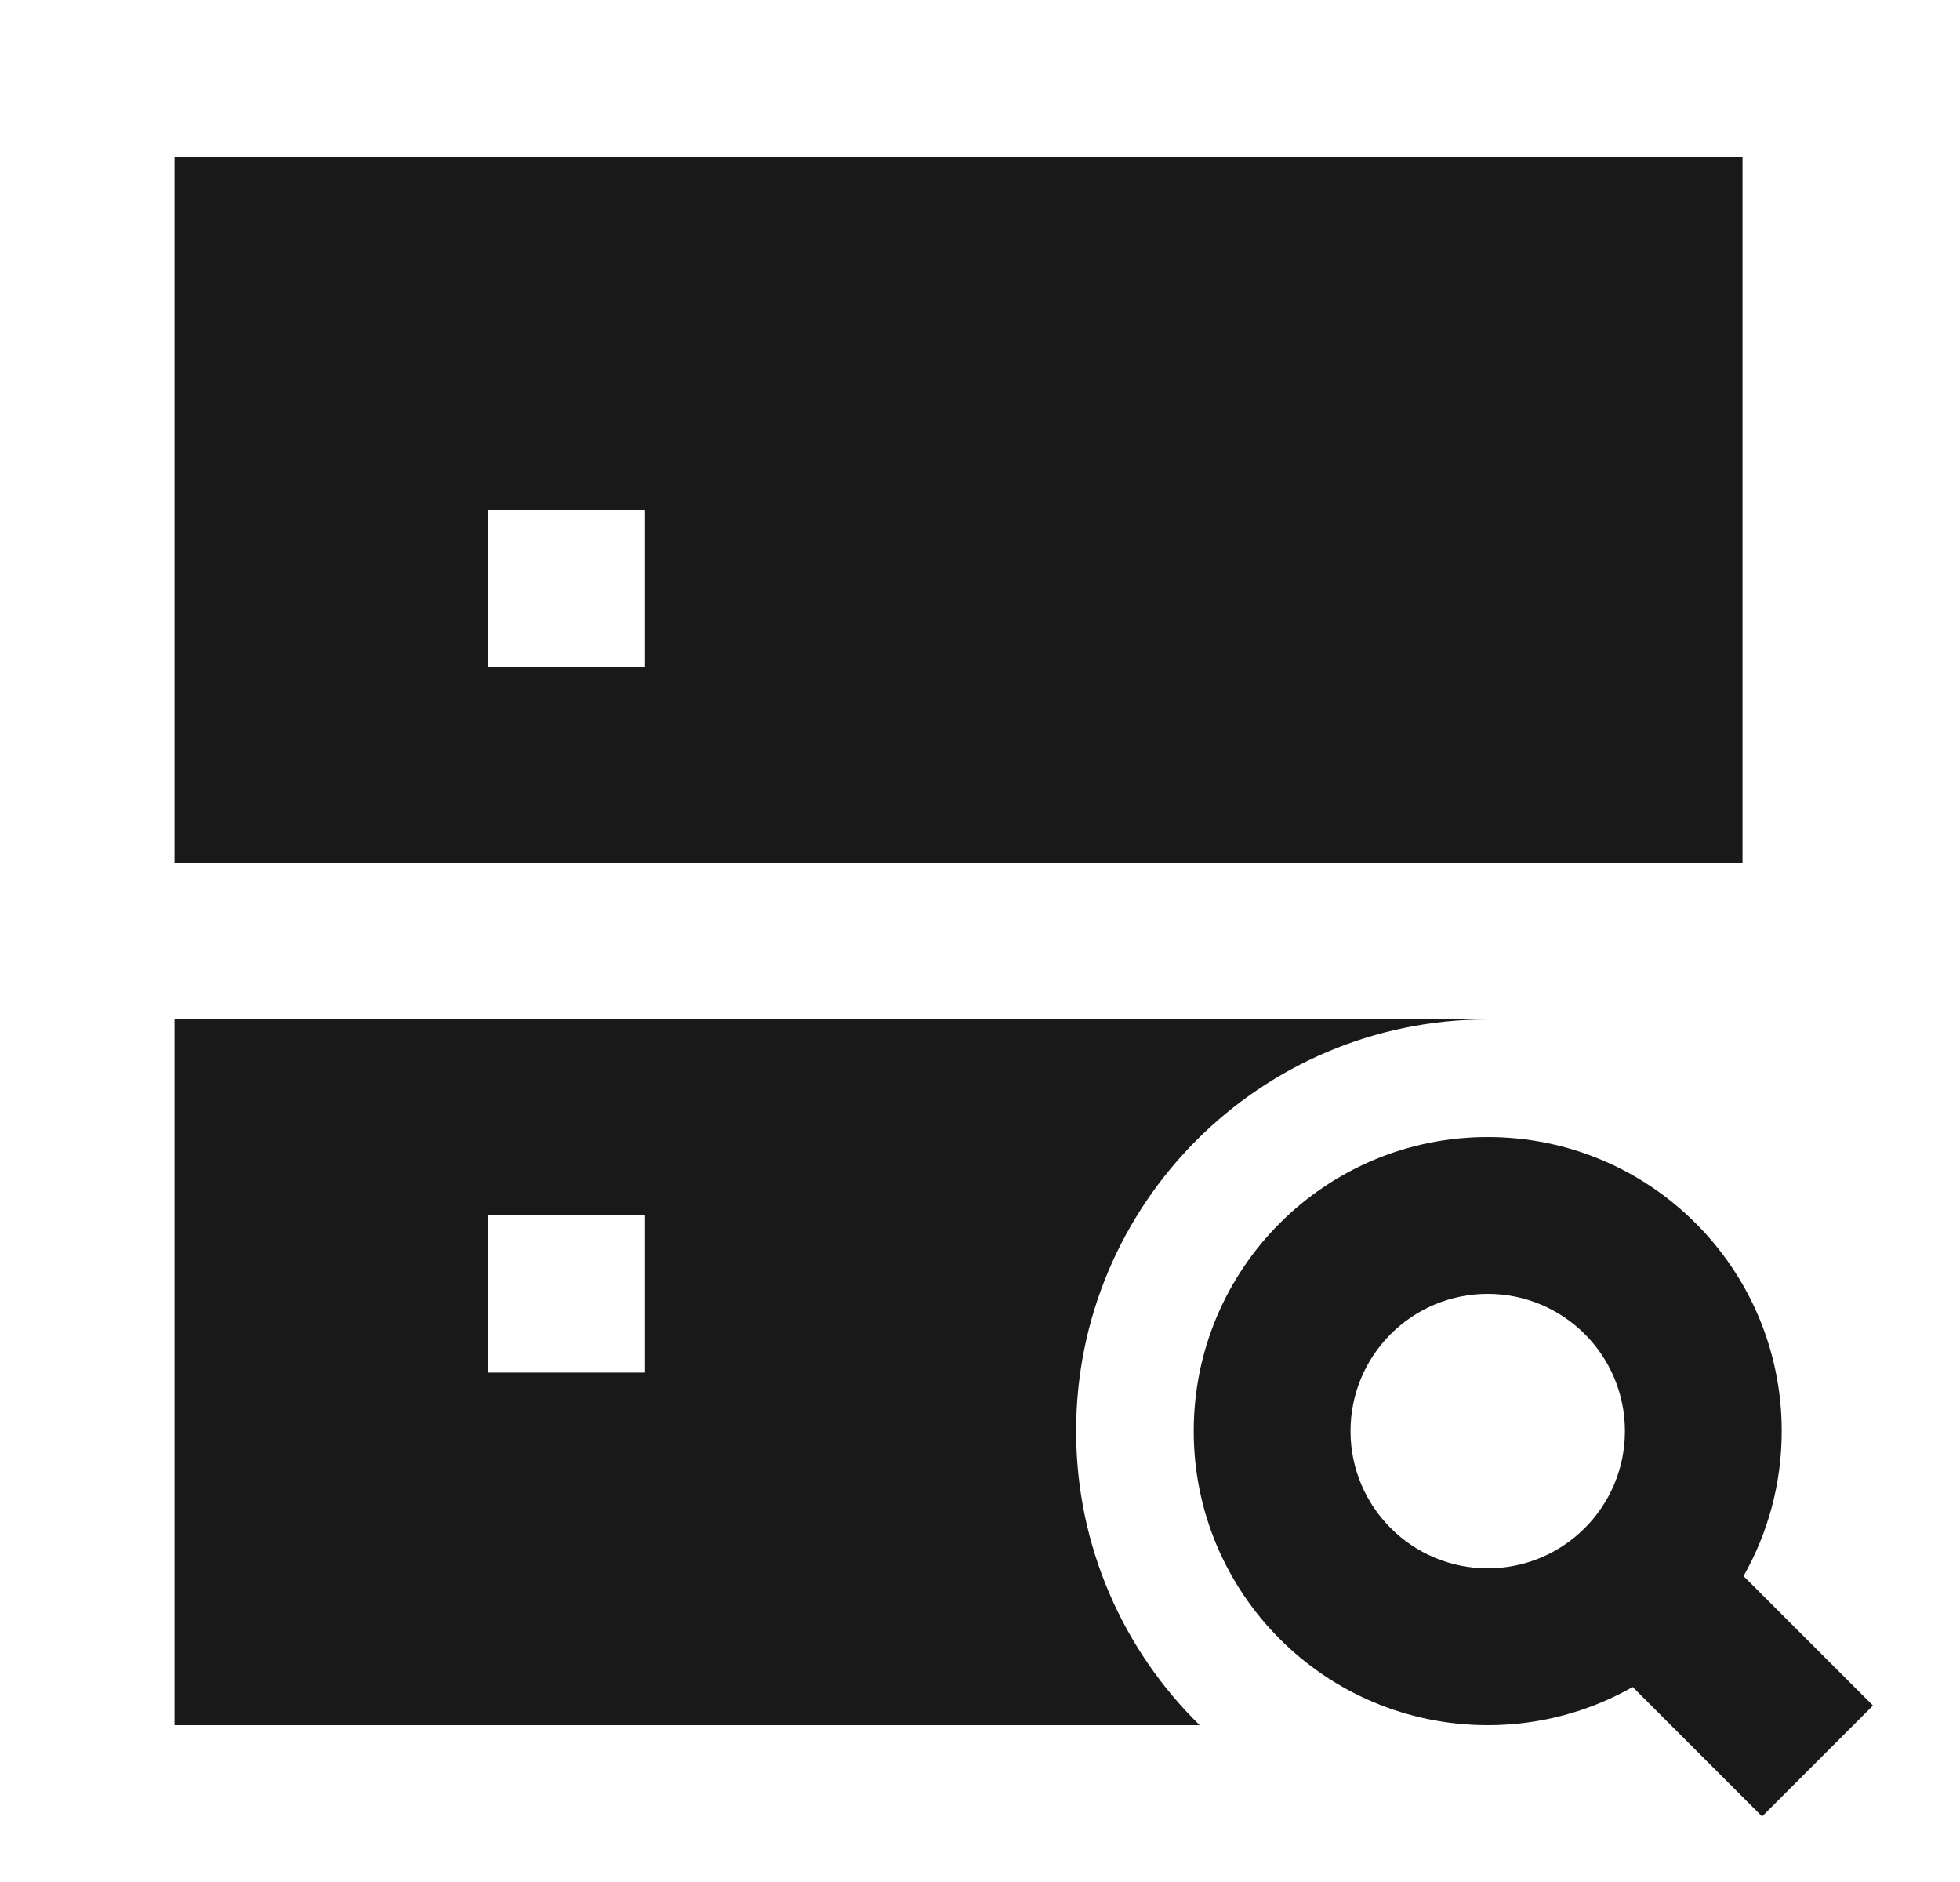 <svg width="25" height="24" viewBox="0 0 25 24" fill="none" xmlns="http://www.w3.org/2000/svg">
<path d="M2.226 2H22.226V11H2.226V2ZM8.228 6.5H6.224V8.504H8.228V6.5Z" fill="black" fill-opacity="0.9" style="fill:black;fill-opacity:0.9;"/>
<path d="M2.226 13H18.976C16.077 13 13.726 15.351 13.726 18.25C13.726 19.719 14.33 21.047 15.302 22H2.226V13ZM8.228 15.5H6.224V17.504H8.228V15.5Z" fill="black" fill-opacity="0.9" style="fill:black;fill-opacity:0.9;"/>
<path d="M18.976 14.5C16.905 14.5 15.226 16.179 15.226 18.25C15.226 20.321 16.905 22 18.976 22C19.649 22 20.28 21.823 20.825 21.513L22.476 23.164L23.89 21.75L22.239 20.099C22.549 19.553 22.726 18.922 22.726 18.25C22.726 16.179 21.047 14.5 18.976 14.5ZM17.226 18.25C17.226 17.284 18.01 16.5 18.976 16.5C19.943 16.5 20.726 17.284 20.726 18.25C20.726 19.216 19.943 20 18.976 20C18.01 20 17.226 19.216 17.226 18.25Z" fill="black" fill-opacity="0.9" style="fill:black;fill-opacity:0.9;"/>
</svg>
